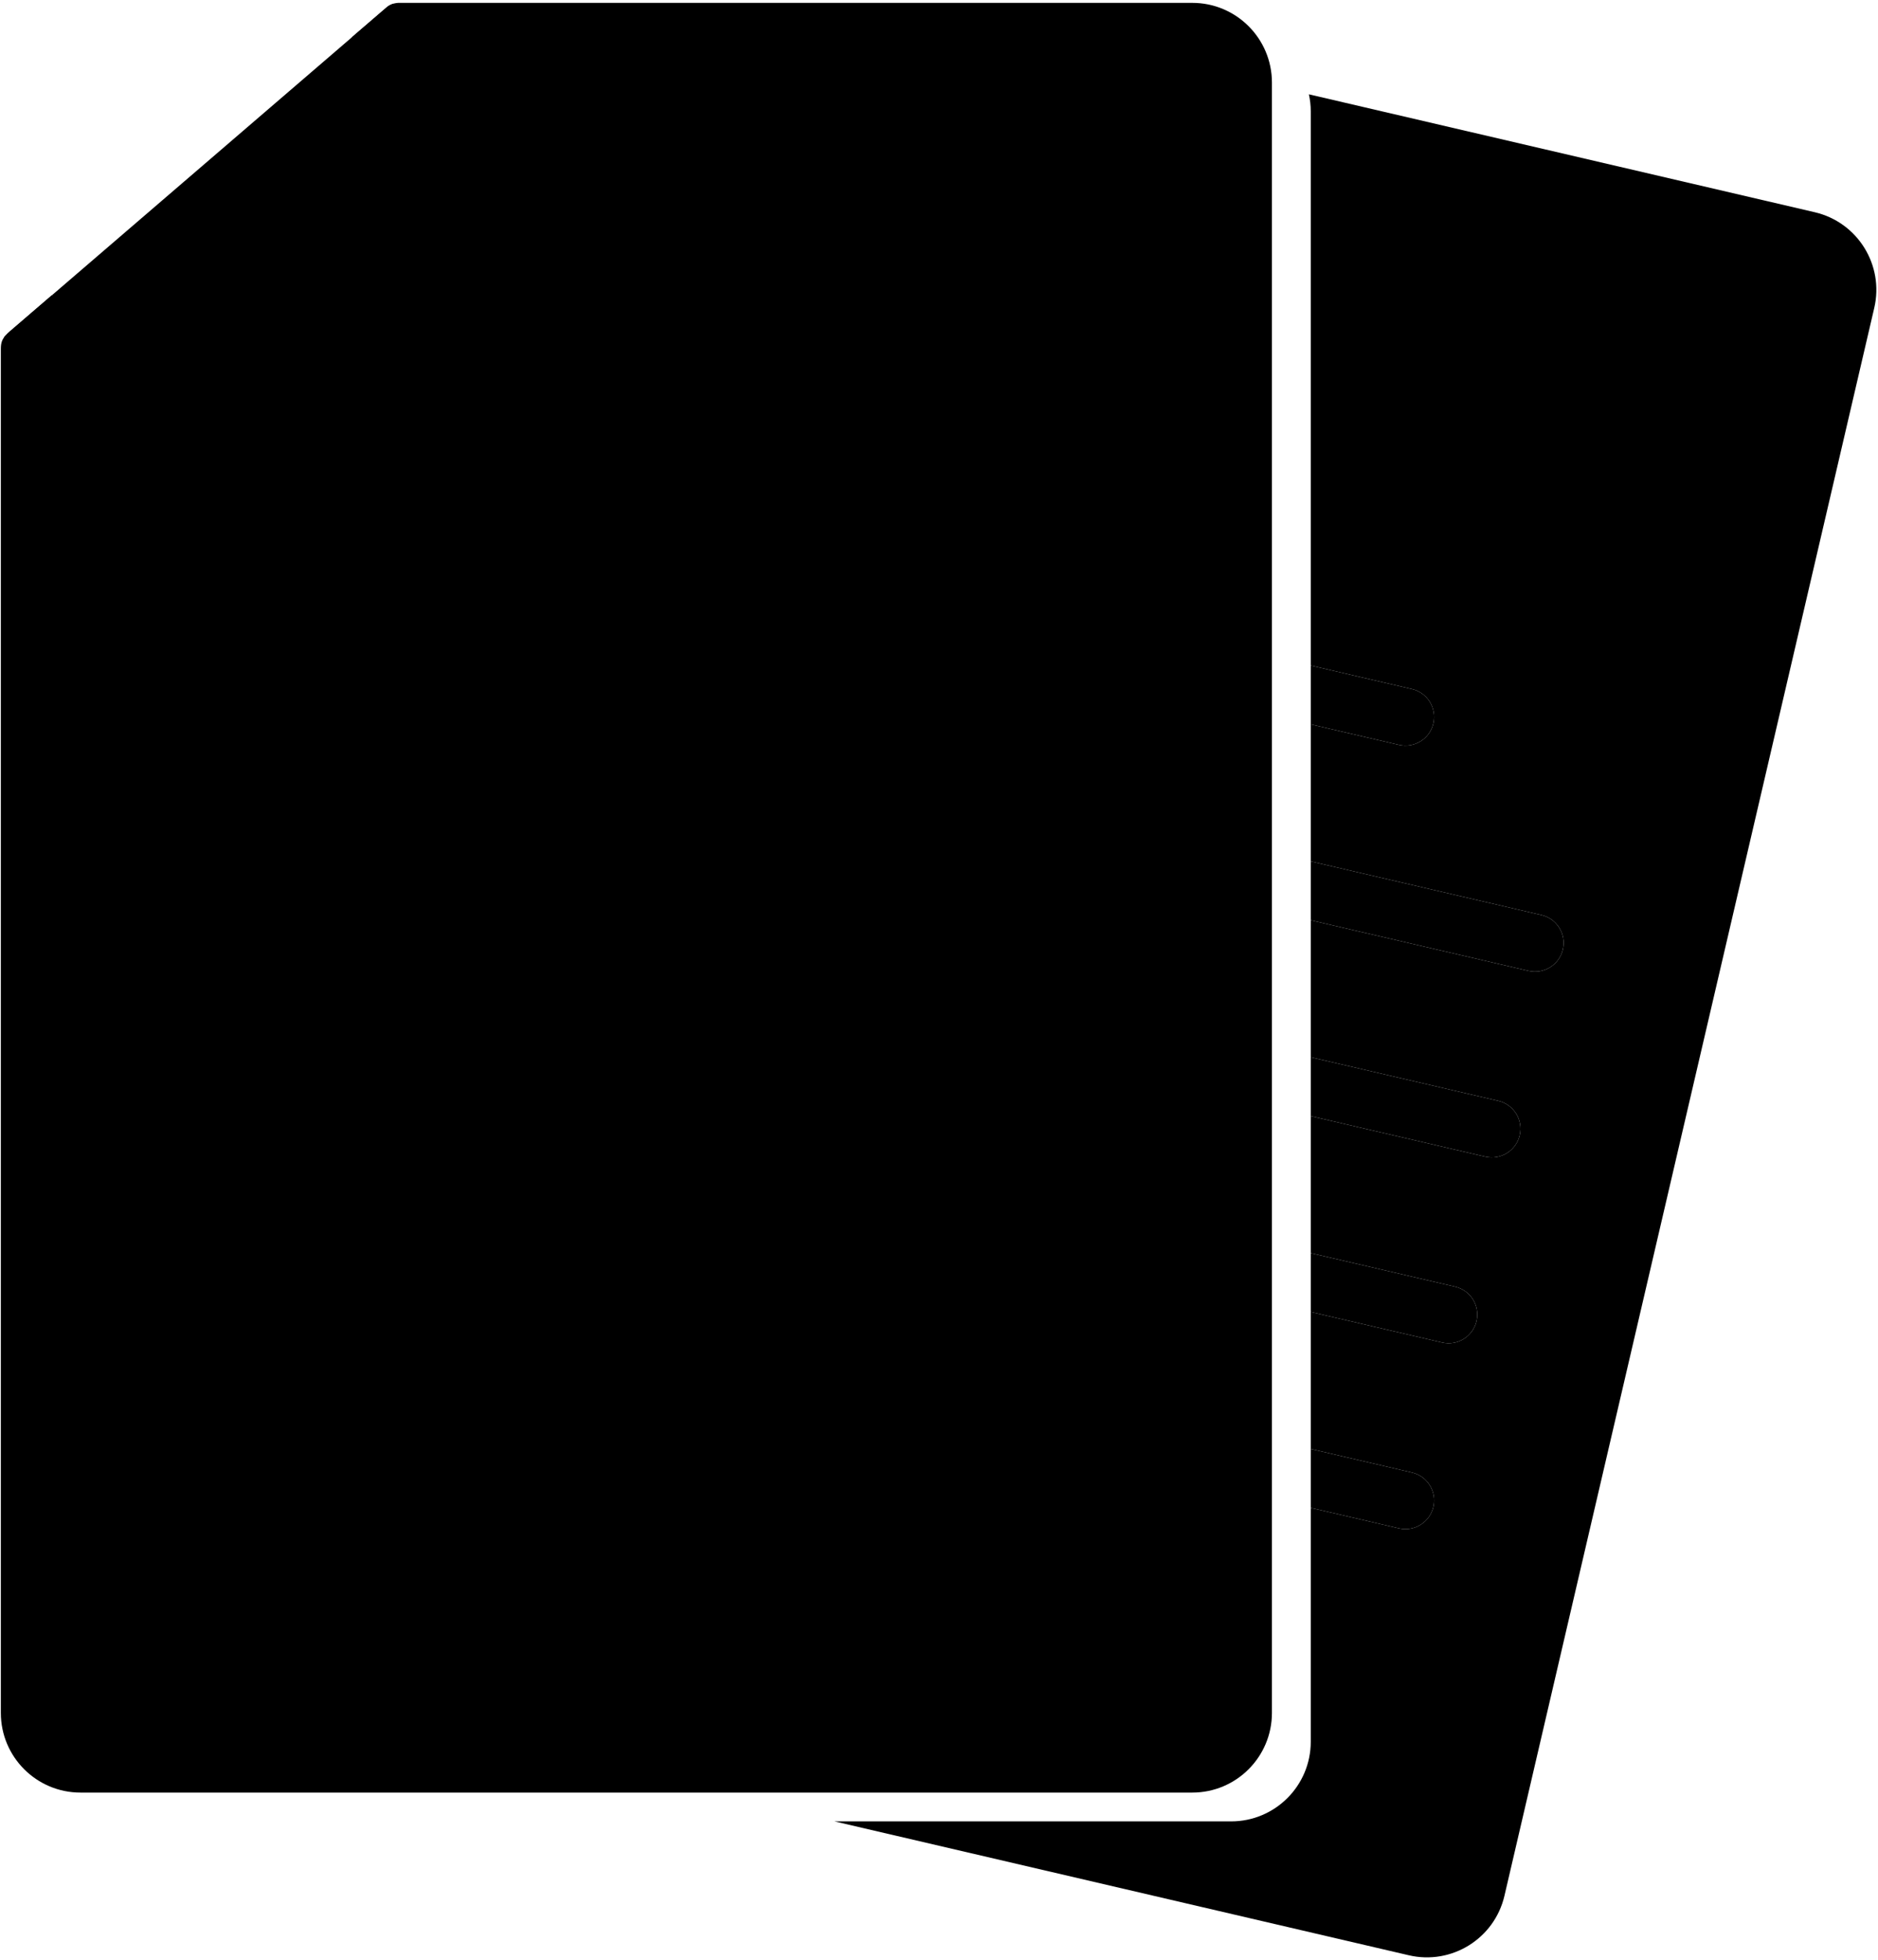 <?xml version="1.0" encoding="UTF-8" standalone="no"?>
<!DOCTYPE svg PUBLIC "-//W3C//DTD SVG 1.1//EN" "http://www.w3.org/Graphics/SVG/1.1/DTD/svg11.dtd">
<svg width="100%" height="100%" viewBox="0 0 531 554" version="1.1" xmlns="http://www.w3.org/2000/svg" xmlns:xlink="http://www.w3.org/1999/xlink" xml:space="preserve">
    <g transform="matrix(1,0,0,1,-151,-223)">
        <g>
            <path d="M488.115,223.81L264.011,223.81C264.01,223.81 261.808,223.643 260.144,225.241L153.958,316.521C153.419,316.985 152.891,317.465 152.425,318.004C151.661,318.889 151.24,319.775 151.24,321.576L151.24,707.105C151.24,719.543 161.322,729.625 173.759,729.625L488.115,729.625C500.552,729.625 510.634,719.543 510.634,707.106L510.634,246.329C510.634,233.892 500.552,223.81 488.115,223.81Z" />
            <path d="M406.833,422.903L255.042,422.903C250.567,422.903 246.941,419.276 246.941,414.803C246.941,410.329 250.567,406.702 255.042,406.702L406.833,406.702C411.306,406.702 414.933,410.329 414.933,414.803C414.933,419.276 411.306,422.903 406.833,422.903Z" class="opposite" />
            <path d="M456.958,476.822L204.916,476.822C200.442,476.822 196.815,473.195 196.815,468.721C196.815,464.248 200.442,460.621 204.916,460.621L456.958,460.621C461.432,460.621 465.059,464.248 465.059,468.721C465.059,473.195 461.432,476.822 456.958,476.822Z" class="opposite" />
            <path d="M456.958,530.74L204.916,530.74C200.442,530.74 196.815,527.113 196.815,522.64C196.815,518.166 200.442,514.539 204.916,514.539L456.958,514.539C461.432,514.539 465.059,518.166 465.059,522.64C465.059,527.113 461.432,530.74 456.958,530.74Z" class="opposite"/>
            <path d="M456.958,584.659L204.916,584.659C200.442,584.659 196.815,581.032 196.815,576.559C196.815,572.085 200.442,568.458 204.916,568.458L456.958,568.458C461.432,568.458 465.059,572.085 465.059,576.559C465.059,581.032 461.432,584.659 456.958,584.659Z" class="opposite"/>
            <path d="M456.958,638.578L204.916,638.578C200.442,638.578 196.815,634.951 196.815,630.478C196.815,626.004 200.442,622.377 204.916,622.377L456.958,622.377C461.432,622.377 465.059,626.004 465.059,630.478C465.059,634.951 461.432,638.578 456.958,638.578Z" class="opposite"/>
            <path d="M664.121,282.983L521.086,249.656C521.424,251.207 521.614,252.814 521.614,254.467L521.614,411.089L550.222,417.738C554.58,418.751 557.291,423.104 556.278,427.462C555.266,431.82 550.912,434.531 546.554,433.519L521.614,427.722L521.614,466.445L586.84,481.604C591.198,482.617 593.91,486.971 592.897,491.328C591.884,495.686 587.531,498.397 583.173,497.385L521.614,483.078L521.614,521.802L574.635,534.123C578.993,535.136 581.704,539.489 580.691,543.847C579.679,548.205 575.325,550.916 570.967,549.903L521.614,538.434L521.614,577.156L562.429,586.643C566.787,587.655 569.499,592.009 568.486,596.366C567.473,600.724 563.119,603.436 558.762,602.423L521.614,593.789L521.614,632.512L550.224,639.161C554.581,640.174 557.292,644.527 556.28,648.885C555.267,653.242 550.914,655.954 546.556,654.941L521.614,649.145L521.614,715.244C521.614,727.681 511.532,737.763 499.095,737.763L386.94,737.763L549.341,775.603C561.453,778.425 573.56,770.894 576.382,758.781L680.942,310.024C683.765,297.912 676.233,285.805 664.121,282.983Z" />
            <path d="M556.278,427.462C557.291,423.104 554.58,418.751 550.222,417.738L521.614,411.089L521.614,427.722L546.554,433.519C550.912,434.531 555.266,431.82 556.278,427.462Z" class="opposite"/>
            <path d="M592.897,491.328C593.91,486.971 591.198,482.617 586.84,481.604L521.614,466.445L521.614,483.078L583.173,497.385C587.531,498.397 591.884,495.686 592.897,491.328Z" class="opposite"/>
            <path d="M580.691,543.847C581.704,539.489 578.993,535.136 574.635,534.123L521.614,521.802L521.614,538.434L570.967,549.903C575.325,550.916 579.679,548.205 580.691,543.847Z" class="opposite"/>
            <path d="M568.486,596.366C569.499,592.009 566.787,587.655 562.429,586.643L521.614,577.156L521.614,593.789L558.762,602.423C563.119,603.436 567.473,600.724 568.486,596.366Z" class="opposite"/>
            <path d="M556.28,648.885C557.292,644.527 554.581,640.174 550.224,639.161L521.614,632.512L521.614,649.145L546.556,654.941C550.914,655.954 555.267,653.242 556.28,648.885Z" class="opposite"/>
            <path d="M155.548,318.312L243.905,318.312C254.098,318.312 262.391,310.02 262.391,299.826L262.39,224.001C261.682,224.185 260.849,224.535 260.114,225.241L250.549,233.464L250.549,299.826C250.549,303.489 247.568,306.47 243.905,306.47L165.621,306.47L153.929,316.521C153.389,316.985 152.86,317.465 152.395,318.004C152.3,318.114 152.211,318.224 152.127,318.335L155.548,318.335L155.548,318.312Z" class="opposite"/>
        </g>
    </g>
</svg>
